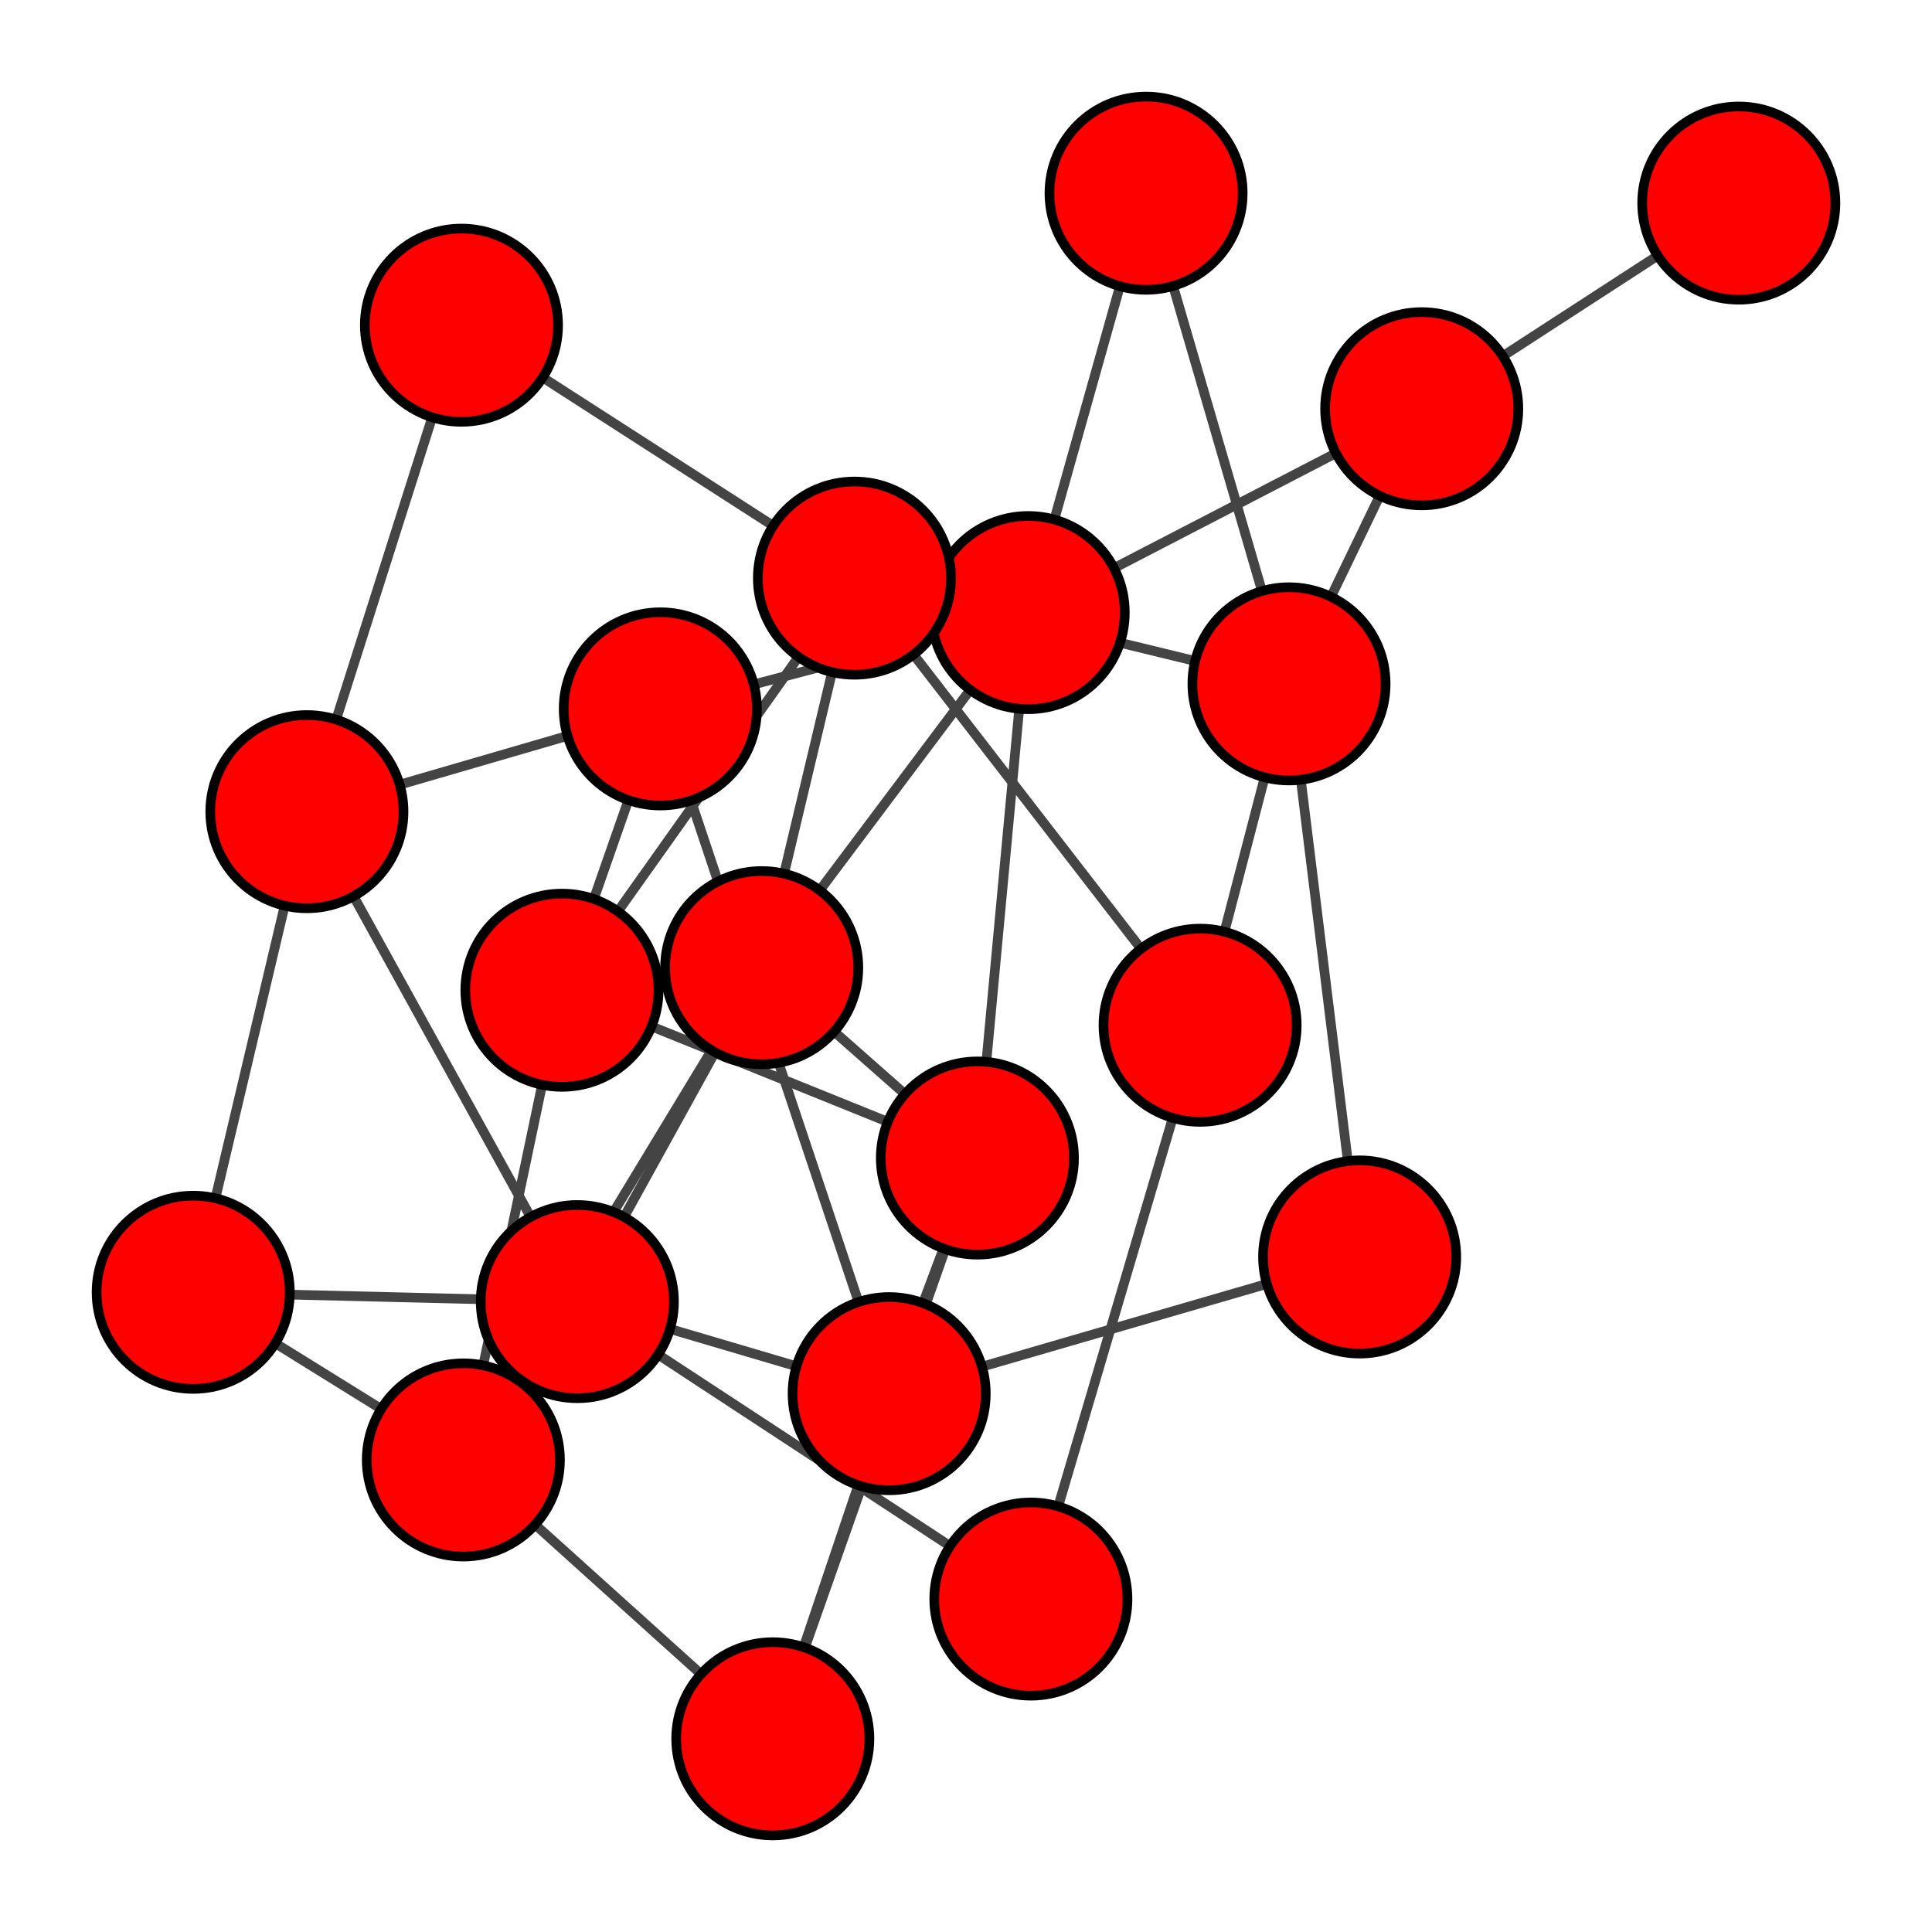 <?xml version="1.0" encoding="UTF-8"?>
<svg xmlns="http://www.w3.org/2000/svg" xmlns:xlink="http://www.w3.org/1999/xlink" width="200pt" height="200pt" viewBox="0 0 200 200" version="1.1">
<g id="surface14">
<rect x="0" y="0" width="200" height="200" style="fill:rgb(100%,100%,100%);fill-opacity:1;stroke:none;"/>
<path style="fill:none;stroke-width:1;stroke-linecap:butt;stroke-linejoin:miter;stroke:rgb(26.667%,26.667%,26.667%);stroke-opacity:1;stroke-miterlimit:10;" d="M 78.852 100.172 L 59.766 134.742 "/>
<path style="fill:none;stroke-width:1;stroke-linecap:butt;stroke-linejoin:miter;stroke:rgb(26.667%,26.667%,26.667%);stroke-opacity:1;stroke-miterlimit:10;" d="M 59.766 134.742 L 106.715 165.535 "/>
<path style="fill:none;stroke-width:1;stroke-linecap:butt;stroke-linejoin:miter;stroke:rgb(26.667%,26.667%,26.667%);stroke-opacity:1;stroke-miterlimit:10;" d="M 124.234 106.133 L 106.715 165.535 "/>
<path style="fill:none;stroke-width:1;stroke-linecap:butt;stroke-linejoin:miter;stroke:rgb(26.667%,26.667%,26.667%);stroke-opacity:1;stroke-miterlimit:10;" d="M 78.852 100.172 L 106.438 63.414 "/>
<path style="fill:none;stroke-width:1;stroke-linecap:butt;stroke-linejoin:miter;stroke:rgb(26.667%,26.667%,26.667%);stroke-opacity:1;stroke-miterlimit:10;" d="M 147.176 42.312 L 106.438 63.414 "/>
<path style="fill:none;stroke-width:1;stroke-linecap:butt;stroke-linejoin:miter;stroke:rgb(26.667%,26.667%,26.667%);stroke-opacity:1;stroke-miterlimit:10;" d="M 59.766 134.742 L 92.047 144.27 "/>
<path style="fill:none;stroke-width:1;stroke-linecap:butt;stroke-linejoin:miter;stroke:rgb(26.667%,26.667%,26.667%);stroke-opacity:1;stroke-miterlimit:10;" d="M 92.047 144.27 L 140.75 130.121 "/>
<path style="fill:none;stroke-width:1;stroke-linecap:butt;stroke-linejoin:miter;stroke:rgb(26.667%,26.667%,26.667%);stroke-opacity:1;stroke-miterlimit:10;" d="M 78.852 100.172 L 101.18 119.879 "/>
<path style="fill:none;stroke-width:1;stroke-linecap:butt;stroke-linejoin:miter;stroke:rgb(26.667%,26.667%,26.667%);stroke-opacity:1;stroke-miterlimit:10;" d="M 106.438 63.414 L 101.18 119.879 "/>
<path style="fill:none;stroke-width:1;stroke-linecap:butt;stroke-linejoin:miter;stroke:rgb(26.667%,26.667%,26.667%);stroke-opacity:1;stroke-miterlimit:10;" d="M 92.047 144.27 L 101.18 119.879 "/>
<path style="fill:none;stroke-width:1;stroke-linecap:butt;stroke-linejoin:miter;stroke:rgb(26.667%,26.667%,26.667%);stroke-opacity:1;stroke-miterlimit:10;" d="M 59.766 134.742 L 20 133.777 "/>
<path style="fill:none;stroke-width:1;stroke-linecap:butt;stroke-linejoin:miter;stroke:rgb(26.667%,26.667%,26.667%);stroke-opacity:1;stroke-miterlimit:10;" d="M 106.438 63.414 L 68.355 73.383 "/>
<path style="fill:none;stroke-width:1;stroke-linecap:butt;stroke-linejoin:miter;stroke:rgb(26.667%,26.667%,26.667%);stroke-opacity:1;stroke-miterlimit:10;" d="M 92.047 144.27 L 68.355 73.383 "/>
<path style="fill:none;stroke-width:1;stroke-linecap:butt;stroke-linejoin:miter;stroke:rgb(26.667%,26.667%,26.667%);stroke-opacity:1;stroke-miterlimit:10;" d="M 59.766 134.742 L 31.77 84.023 "/>
<path style="fill:none;stroke-width:1;stroke-linecap:butt;stroke-linejoin:miter;stroke:rgb(26.667%,26.667%,26.667%);stroke-opacity:1;stroke-miterlimit:10;" d="M 47.77 33.664 L 31.77 84.023 "/>
<path style="fill:none;stroke-width:1;stroke-linecap:butt;stroke-linejoin:miter;stroke:rgb(26.667%,26.667%,26.667%);stroke-opacity:1;stroke-miterlimit:10;" d="M 20 133.777 L 31.77 84.023 "/>
<path style="fill:none;stroke-width:1;stroke-linecap:butt;stroke-linejoin:miter;stroke:rgb(26.667%,26.667%,26.667%);stroke-opacity:1;stroke-miterlimit:10;" d="M 68.355 73.383 L 31.77 84.023 "/>
<path style="fill:none;stroke-width:1;stroke-linecap:butt;stroke-linejoin:miter;stroke:rgb(26.667%,26.667%,26.667%);stroke-opacity:1;stroke-miterlimit:10;" d="M 101.18 119.879 L 58.172 102.508 "/>
<path style="fill:none;stroke-width:1;stroke-linecap:butt;stroke-linejoin:miter;stroke:rgb(26.667%,26.667%,26.667%);stroke-opacity:1;stroke-miterlimit:10;" d="M 68.355 73.383 L 58.172 102.508 "/>
<path style="fill:none;stroke-width:1;stroke-linecap:butt;stroke-linejoin:miter;stroke:rgb(26.667%,26.667%,26.667%);stroke-opacity:1;stroke-miterlimit:10;" d="M 106.438 63.414 L 118.641 20 "/>
<path style="fill:none;stroke-width:1;stroke-linecap:butt;stroke-linejoin:miter;stroke:rgb(26.667%,26.667%,26.667%);stroke-opacity:1;stroke-miterlimit:10;" d="M 78.852 100.172 L 47.965 151.133 "/>
<path style="fill:none;stroke-width:1;stroke-linecap:butt;stroke-linejoin:miter;stroke:rgb(26.667%,26.667%,26.667%);stroke-opacity:1;stroke-miterlimit:10;" d="M 20 133.777 L 47.965 151.133 "/>
<path style="fill:none;stroke-width:1;stroke-linecap:butt;stroke-linejoin:miter;stroke:rgb(26.667%,26.667%,26.667%);stroke-opacity:1;stroke-miterlimit:10;" d="M 58.172 102.508 L 47.965 151.133 "/>
<path style="fill:none;stroke-width:1;stroke-linecap:butt;stroke-linejoin:miter;stroke:rgb(26.667%,26.667%,26.667%);stroke-opacity:1;stroke-miterlimit:10;" d="M 78.852 100.172 L 88.453 59.848 "/>
<path style="fill:none;stroke-width:1;stroke-linecap:butt;stroke-linejoin:miter;stroke:rgb(26.667%,26.667%,26.667%);stroke-opacity:1;stroke-miterlimit:10;" d="M 124.234 106.133 L 88.453 59.848 "/>
<path style="fill:none;stroke-width:1;stroke-linecap:butt;stroke-linejoin:miter;stroke:rgb(26.667%,26.667%,26.667%);stroke-opacity:1;stroke-miterlimit:10;" d="M 47.77 33.664 L 88.453 59.848 "/>
<path style="fill:none;stroke-width:1;stroke-linecap:butt;stroke-linejoin:miter;stroke:rgb(26.667%,26.667%,26.667%);stroke-opacity:1;stroke-miterlimit:10;" d="M 58.172 102.508 L 88.453 59.848 "/>
<path style="fill:none;stroke-width:1;stroke-linecap:butt;stroke-linejoin:miter;stroke:rgb(26.667%,26.667%,26.667%);stroke-opacity:1;stroke-miterlimit:10;" d="M 147.176 42.312 L 133.438 70.793 "/>
<path style="fill:none;stroke-width:1;stroke-linecap:butt;stroke-linejoin:miter;stroke:rgb(26.667%,26.667%,26.667%);stroke-opacity:1;stroke-miterlimit:10;" d="M 124.234 106.133 L 133.438 70.793 "/>
<path style="fill:none;stroke-width:1;stroke-linecap:butt;stroke-linejoin:miter;stroke:rgb(26.667%,26.667%,26.667%);stroke-opacity:1;stroke-miterlimit:10;" d="M 140.75 130.121 L 133.438 70.793 "/>
<path style="fill:none;stroke-width:1;stroke-linecap:butt;stroke-linejoin:miter;stroke:rgb(26.667%,26.667%,26.667%);stroke-opacity:1;stroke-miterlimit:10;" d="M 118.641 20 L 133.438 70.793 "/>
<path style="fill:none;stroke-width:1;stroke-linecap:butt;stroke-linejoin:miter;stroke:rgb(26.667%,26.667%,26.667%);stroke-opacity:1;stroke-miterlimit:10;" d="M 88.453 59.848 L 133.438 70.793 "/>
<path style="fill:none;stroke-width:1;stroke-linecap:butt;stroke-linejoin:miter;stroke:rgb(26.667%,26.667%,26.667%);stroke-opacity:1;stroke-miterlimit:10;" d="M 147.176 42.312 L 180 21.023 "/>
<path style="fill:none;stroke-width:1;stroke-linecap:butt;stroke-linejoin:miter;stroke:rgb(26.667%,26.667%,26.667%);stroke-opacity:1;stroke-miterlimit:10;" d="M 92.047 144.27 L 80 180 "/>
<path style="fill:none;stroke-width:1;stroke-linecap:butt;stroke-linejoin:miter;stroke:rgb(26.667%,26.667%,26.667%);stroke-opacity:1;stroke-miterlimit:10;" d="M 101.18 119.879 L 80 180 "/>
<path style="fill:none;stroke-width:1;stroke-linecap:butt;stroke-linejoin:miter;stroke:rgb(26.667%,26.667%,26.667%);stroke-opacity:1;stroke-miterlimit:10;" d="M 47.965 151.133 L 80 180 "/>
<path style="fill-rule:nonzero;fill:rgb(100%,0%,0%);fill-opacity:1;stroke-width:1;stroke-linecap:butt;stroke-linejoin:miter;stroke:rgb(0%,0%,0%);stroke-opacity:1;stroke-miterlimit:10;" d="M 88.852 100.172 C 88.852 105.695 84.375 110.172 78.852 110.172 C 73.328 110.172 68.852 105.695 68.852 100.172 C 68.852 94.648 73.328 90.172 78.852 90.172 C 84.375 90.172 88.852 94.648 88.852 100.172 "/>
<path style="fill-rule:nonzero;fill:rgb(100%,0%,0%);fill-opacity:1;stroke-width:1;stroke-linecap:butt;stroke-linejoin:miter;stroke:rgb(0%,0%,0%);stroke-opacity:1;stroke-miterlimit:10;" d="M 69.766 134.742 C 69.766 140.262 65.289 144.742 59.766 144.742 C 54.242 144.742 49.766 140.262 49.766 134.742 C 49.766 129.219 54.242 124.742 59.766 124.742 C 65.289 124.742 69.766 129.219 69.766 134.742 "/>
<path style="fill-rule:nonzero;fill:rgb(100%,0%,0%);fill-opacity:1;stroke-width:1;stroke-linecap:butt;stroke-linejoin:miter;stroke:rgb(0%,0%,0%);stroke-opacity:1;stroke-miterlimit:10;" d="M 157.176 42.312 C 157.176 47.832 152.695 52.312 147.176 52.312 C 141.652 52.312 137.176 47.832 137.176 42.312 C 137.176 36.789 141.652 32.312 147.176 32.312 C 152.695 32.312 157.176 36.789 157.176 42.312 "/>
<path style="fill-rule:nonzero;fill:rgb(100%,0%,0%);fill-opacity:1;stroke-width:1;stroke-linecap:butt;stroke-linejoin:miter;stroke:rgb(0%,0%,0%);stroke-opacity:1;stroke-miterlimit:10;" d="M 134.234 106.133 C 134.234 111.652 129.758 116.133 124.234 116.133 C 118.711 116.133 114.234 111.652 114.234 106.133 C 114.234 100.609 118.711 96.133 124.234 96.133 C 129.758 96.133 134.234 100.609 134.234 106.133 "/>
<path style="fill-rule:nonzero;fill:rgb(100%,0%,0%);fill-opacity:1;stroke-width:1;stroke-linecap:butt;stroke-linejoin:miter;stroke:rgb(0%,0%,0%);stroke-opacity:1;stroke-miterlimit:10;" d="M 116.715 165.535 C 116.715 171.059 112.238 175.535 106.715 175.535 C 101.195 175.535 96.715 171.059 96.715 165.535 C 96.715 160.016 101.195 155.535 106.715 155.535 C 112.238 155.535 116.715 160.016 116.715 165.535 "/>
<path style="fill-rule:nonzero;fill:rgb(100%,0%,0%);fill-opacity:1;stroke-width:1;stroke-linecap:butt;stroke-linejoin:miter;stroke:rgb(0%,0%,0%);stroke-opacity:1;stroke-miterlimit:10;" d="M 116.438 63.414 C 116.438 68.934 111.961 73.414 106.438 73.414 C 100.914 73.414 96.438 68.934 96.438 63.414 C 96.438 57.891 100.914 53.414 106.438 53.414 C 111.961 53.414 116.438 57.891 116.438 63.414 "/>
<path style="fill-rule:nonzero;fill:rgb(100%,0%,0%);fill-opacity:1;stroke-width:1;stroke-linecap:butt;stroke-linejoin:miter;stroke:rgb(0%,0%,0%);stroke-opacity:1;stroke-miterlimit:10;" d="M 102.047 144.27 C 102.047 149.789 97.566 154.27 92.047 154.27 C 86.523 154.27 82.047 149.789 82.047 144.27 C 82.047 138.746 86.523 134.27 92.047 134.27 C 97.566 134.27 102.047 138.746 102.047 144.27 "/>
<path style="fill-rule:nonzero;fill:rgb(100%,0%,0%);fill-opacity:1;stroke-width:1;stroke-linecap:butt;stroke-linejoin:miter;stroke:rgb(0%,0%,0%);stroke-opacity:1;stroke-miterlimit:10;" d="M 150.75 130.121 C 150.75 135.645 146.273 140.121 140.75 140.121 C 135.23 140.121 130.75 135.645 130.75 130.121 C 130.75 124.598 135.23 120.121 140.75 120.121 C 146.273 120.121 150.75 124.598 150.75 130.121 "/>
<path style="fill-rule:nonzero;fill:rgb(100%,0%,0%);fill-opacity:1;stroke-width:1;stroke-linecap:butt;stroke-linejoin:miter;stroke:rgb(0%,0%,0%);stroke-opacity:1;stroke-miterlimit:10;" d="M 111.18 119.879 C 111.18 125.398 106.703 129.879 101.18 129.879 C 95.656 129.879 91.18 125.398 91.18 119.879 C 91.18 114.355 95.656 109.879 101.18 109.879 C 106.703 109.879 111.18 114.355 111.18 119.879 "/>
<path style="fill-rule:nonzero;fill:rgb(100%,0%,0%);fill-opacity:1;stroke-width:1;stroke-linecap:butt;stroke-linejoin:miter;stroke:rgb(0%,0%,0%);stroke-opacity:1;stroke-miterlimit:10;" d="M 57.77 33.664 C 57.77 39.188 53.293 43.664 47.77 43.664 C 42.246 43.664 37.77 39.188 37.77 33.664 C 37.77 28.141 42.246 23.664 47.77 23.664 C 53.293 23.664 57.77 28.141 57.77 33.664 "/>
<path style="fill-rule:nonzero;fill:rgb(100%,0%,0%);fill-opacity:1;stroke-width:1;stroke-linecap:butt;stroke-linejoin:miter;stroke:rgb(0%,0%,0%);stroke-opacity:1;stroke-miterlimit:10;" d="M 30 133.777 C 30 139.301 25.523 143.777 20 143.777 C 14.477 143.777 10 139.301 10 133.777 C 10 128.254 14.477 123.777 20 123.777 C 25.523 123.777 30 128.254 30 133.777 "/>
<path style="fill-rule:nonzero;fill:rgb(100%,0%,0%);fill-opacity:1;stroke-width:1;stroke-linecap:butt;stroke-linejoin:miter;stroke:rgb(0%,0%,0%);stroke-opacity:1;stroke-miterlimit:10;" d="M 78.355 73.383 C 78.355 78.906 73.879 83.383 68.355 83.383 C 62.832 83.383 58.355 78.906 58.355 73.383 C 58.355 67.863 62.832 63.383 68.355 63.383 C 73.879 63.383 78.355 67.863 78.355 73.383 "/>
<path style="fill-rule:nonzero;fill:rgb(100%,0%,0%);fill-opacity:1;stroke-width:1;stroke-linecap:butt;stroke-linejoin:miter;stroke:rgb(0%,0%,0%);stroke-opacity:1;stroke-miterlimit:10;" d="M 41.77 84.023 C 41.77 89.547 37.293 94.023 31.77 94.023 C 26.246 94.023 21.77 89.547 21.77 84.023 C 21.77 78.5 26.246 74.023 31.77 74.023 C 37.293 74.023 41.77 78.5 41.77 84.023 "/>
<path style="fill-rule:nonzero;fill:rgb(100%,0%,0%);fill-opacity:1;stroke-width:1;stroke-linecap:butt;stroke-linejoin:miter;stroke:rgb(0%,0%,0%);stroke-opacity:1;stroke-miterlimit:10;" d="M 68.172 102.508 C 68.172 108.027 63.695 112.508 58.172 112.508 C 52.648 112.508 48.172 108.027 48.172 102.508 C 48.172 96.984 52.648 92.508 58.172 92.508 C 63.695 92.508 68.172 96.984 68.172 102.508 "/>
<path style="fill-rule:nonzero;fill:rgb(100%,0%,0%);fill-opacity:1;stroke-width:1;stroke-linecap:butt;stroke-linejoin:miter;stroke:rgb(0%,0%,0%);stroke-opacity:1;stroke-miterlimit:10;" d="M 128.641 20 C 128.641 25.523 124.164 30 118.641 30 C 113.117 30 108.641 25.523 108.641 20 C 108.641 14.477 113.117 10 118.641 10 C 124.164 10 128.641 14.477 128.641 20 "/>
<path style="fill-rule:nonzero;fill:rgb(100%,0%,0%);fill-opacity:1;stroke-width:1;stroke-linecap:butt;stroke-linejoin:miter;stroke:rgb(0%,0%,0%);stroke-opacity:1;stroke-miterlimit:10;" d="M 57.965 151.133 C 57.965 156.656 53.488 161.133 47.965 161.133 C 42.441 161.133 37.965 156.656 37.965 151.133 C 37.965 145.609 42.441 141.133 47.965 141.133 C 53.488 141.133 57.965 145.609 57.965 151.133 "/>
<path style="fill-rule:nonzero;fill:rgb(100%,0%,0%);fill-opacity:1;stroke-width:1;stroke-linecap:butt;stroke-linejoin:miter;stroke:rgb(0%,0%,0%);stroke-opacity:1;stroke-miterlimit:10;" d="M 98.453 59.848 C 98.453 65.371 93.977 69.848 88.453 69.848 C 82.93 69.848 78.453 65.371 78.453 59.848 C 78.453 54.328 82.93 49.848 88.453 49.848 C 93.977 49.848 98.453 54.328 98.453 59.848 "/>
<path style="fill-rule:nonzero;fill:rgb(100%,0%,0%);fill-opacity:1;stroke-width:1;stroke-linecap:butt;stroke-linejoin:miter;stroke:rgb(0%,0%,0%);stroke-opacity:1;stroke-miterlimit:10;" d="M 143.438 70.793 C 143.438 76.316 138.961 80.793 133.438 80.793 C 127.914 80.793 123.438 76.316 123.438 70.793 C 123.438 65.27 127.914 60.793 133.438 60.793 C 138.961 60.793 143.438 65.27 143.438 70.793 "/>
<path style="fill-rule:nonzero;fill:rgb(100%,0%,0%);fill-opacity:1;stroke-width:1;stroke-linecap:butt;stroke-linejoin:miter;stroke:rgb(0%,0%,0%);stroke-opacity:1;stroke-miterlimit:10;" d="M 190 21.023 C 190 26.543 185.523 31.023 180 31.023 C 174.477 31.023 170 26.543 170 21.023 C 170 15.5 174.477 11.023 180 11.023 C 185.523 11.023 190 15.5 190 21.023 "/>
<path style="fill-rule:nonzero;fill:rgb(100%,0%,0%);fill-opacity:1;stroke-width:1;stroke-linecap:butt;stroke-linejoin:miter;stroke:rgb(0%,0%,0%);stroke-opacity:1;stroke-miterlimit:10;" d="M 90 180 C 90 185.523 85.523 190 80 190 C 74.477 190 70 185.523 70 180 C 70 174.477 74.477 170 80 170 C 85.523 170 90 174.477 90 180 "/>
</g>
</svg>
